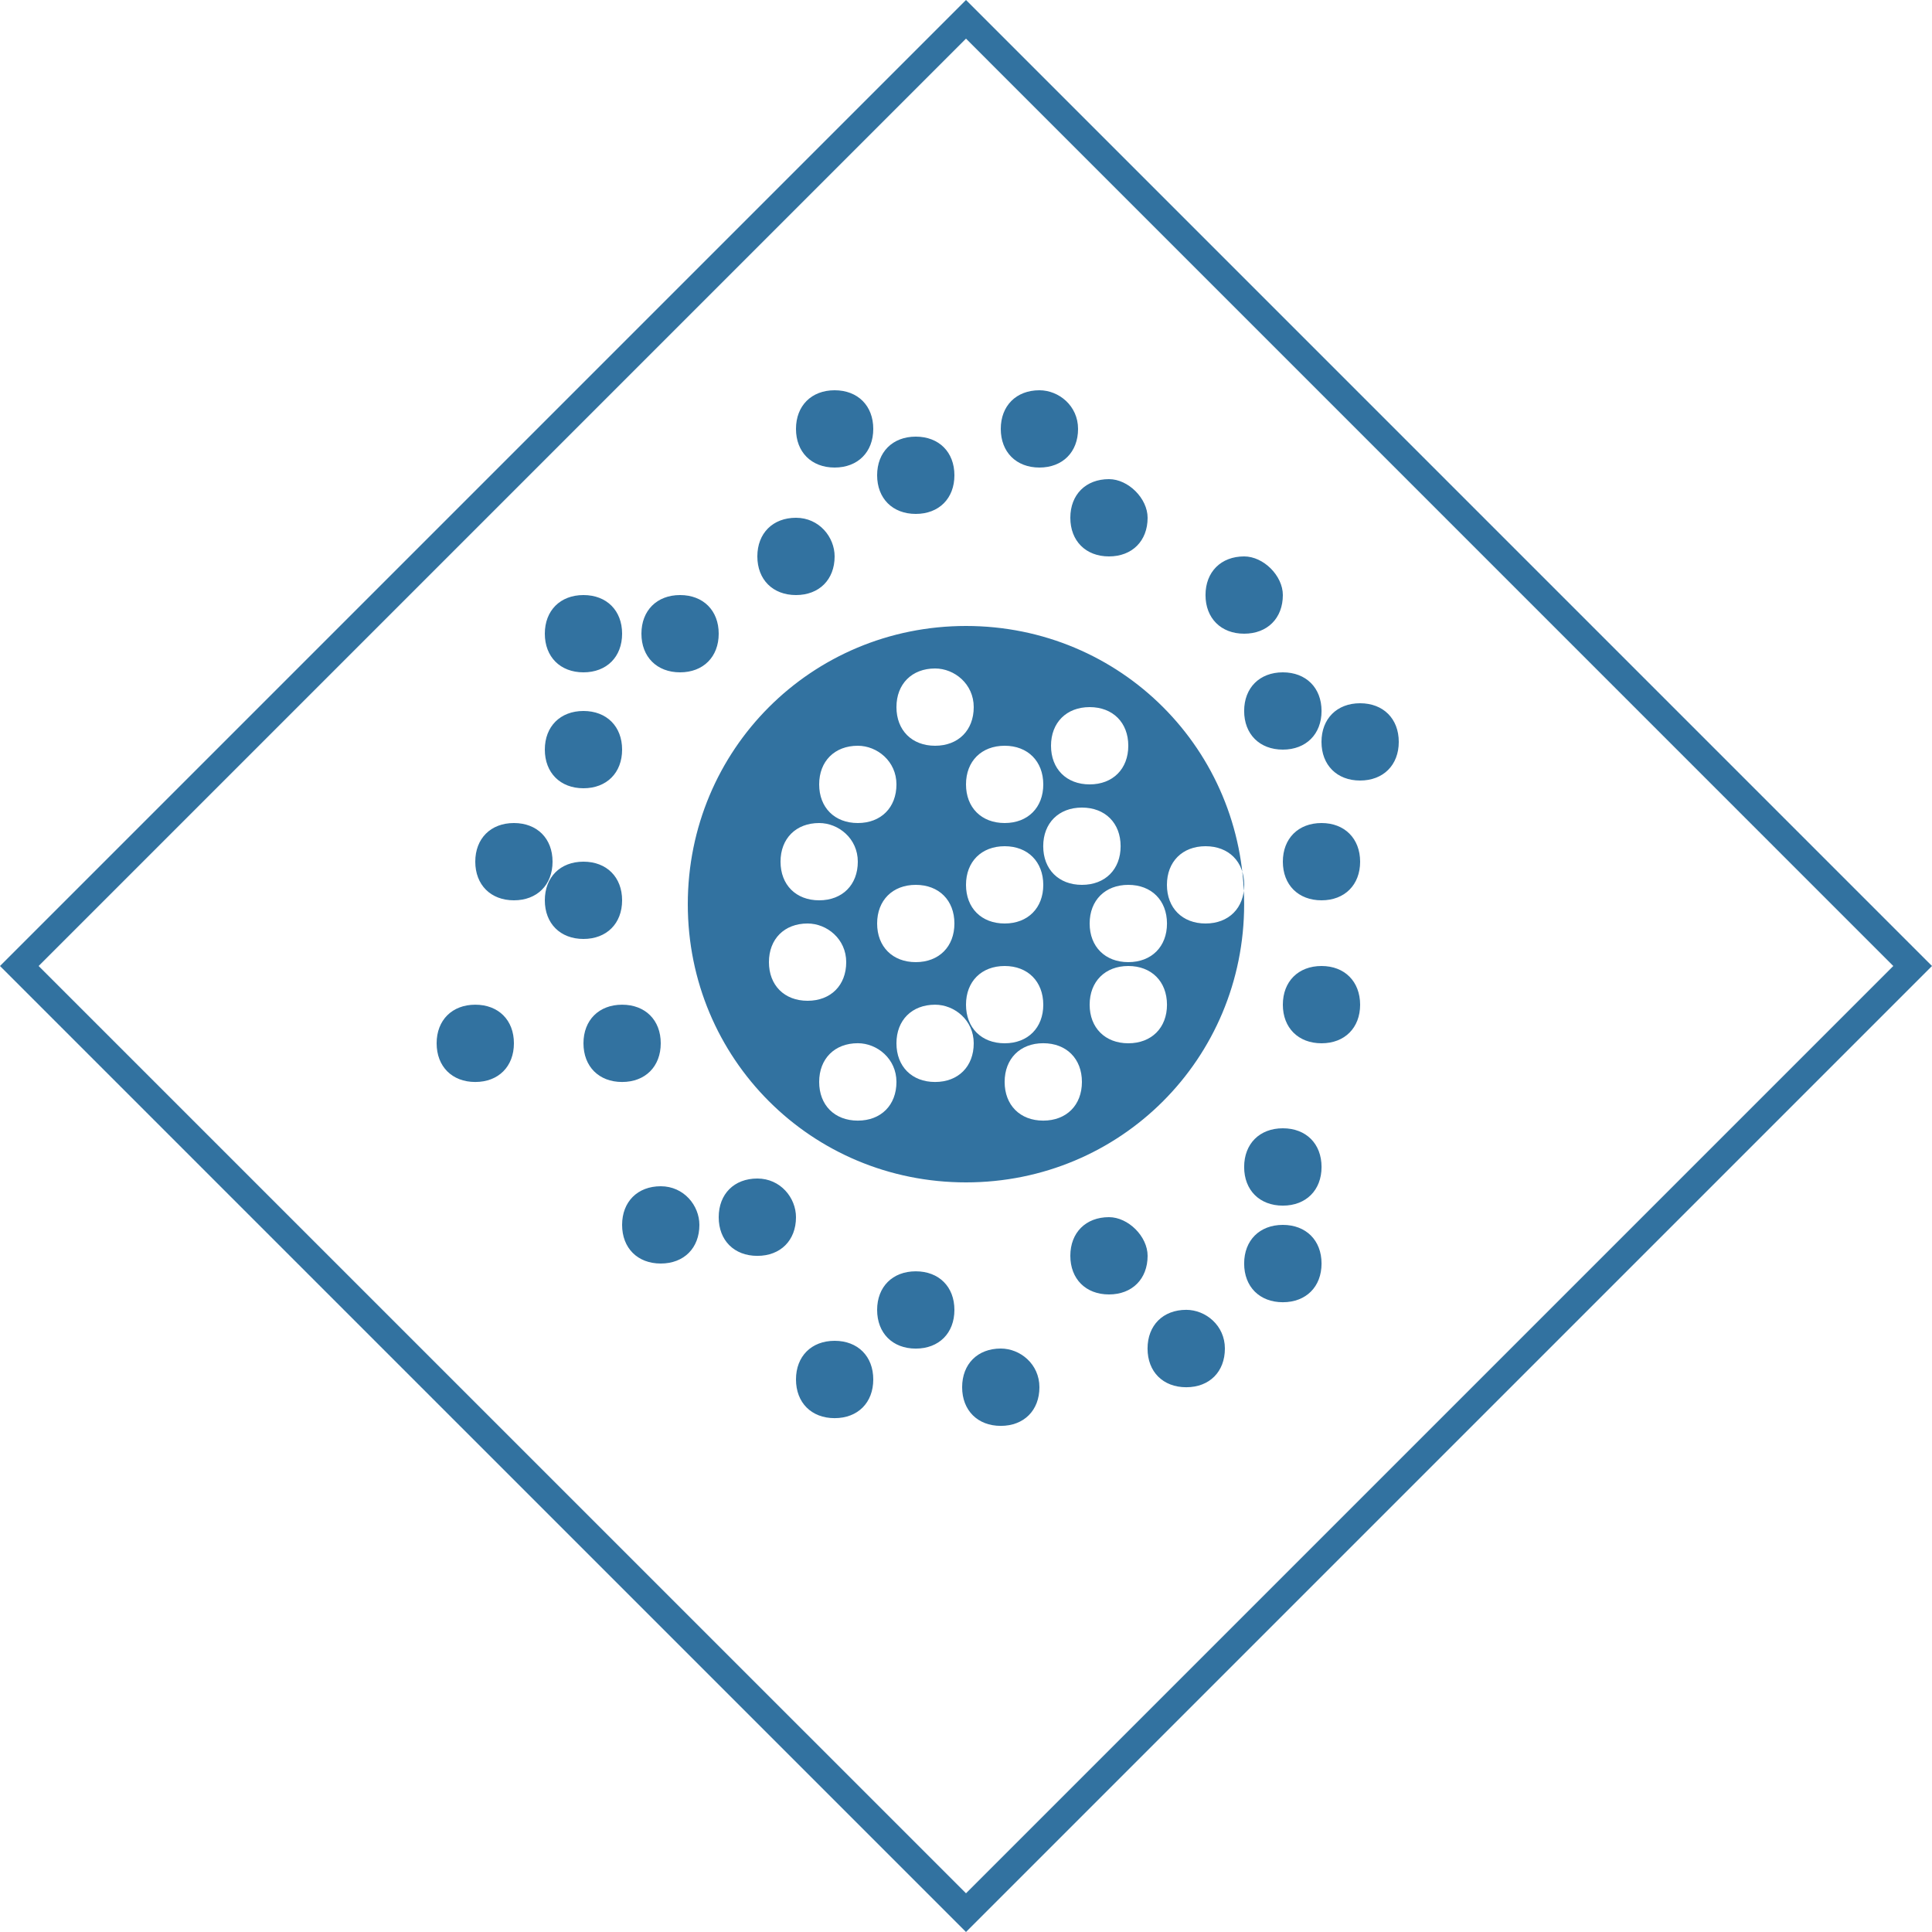 <?xml version="1.0" encoding="utf-8"?>
<!-- Generator: Adobe Illustrator 16.0.0, SVG Export Plug-In . SVG Version: 6.00 Build 0)  -->
<!DOCTYPE svg PUBLIC "-//W3C//DTD SVG 1.1//EN" "http://www.w3.org/Graphics/SVG/1.1/DTD/svg11.dtd">
<svg version="1.1" id="Layer_1" xmlns="http://www.w3.org/2000/svg" xmlns:xlink="http://www.w3.org/1999/xlink" x="0px" y="0px"
	 width="32px" height="32px" viewBox="0 0 32 32" enable-background="new 0 0 32 32" xml:space="preserve">
<title>naive-bayes</title>
<path fill="#3272A0" d="M32,16L16,32L0,16L16,0L32,16z M16,0.64L0.64,16L16,31.359L31.359,16L16,0.64z M20.607,14.976
	c0,2.56-2.047,4.608-4.607,4.608c-2.56,0-4.608-2.048-4.608-4.608S13.44,10.368,16,10.368
	C18.561,10.368,20.607,12.416,20.607,14.976z M16.641,14.016c-0.385,0-0.641,0.256-0.641,0.64c0,0.384,0.256,0.64,0.641,0.64
	c0.383,0,0.639-0.256,0.639-0.64C17.279,14.272,17.023,14.016,16.641,14.016z M18.688,16c-0.383,0-0.64,0.256-0.64,0.641
	c0,0.383,0.257,0.639,0.64,0.639c0.385,0,0.641-0.256,0.641-0.639C19.328,16.256,19.072,16,18.688,16z M15.168,14.656
	c-0.384,0-0.64,0.256-0.64,0.64c0,0.384,0.256,0.64,0.64,0.64s0.64-0.256,0.64-0.64C15.808,14.912,15.552,14.656,15.168,14.656z
	 M17.279,17.279c-0.383,0-0.639,0.257-0.639,0.641c0,0.385,0.256,0.641,0.639,0.641c0.385,0,0.641-0.256,0.641-0.641
	C17.92,17.536,17.664,17.279,17.279,17.279z M14.208,12.352c-0.384,0-0.64,0.256-0.64,0.64c0,0.384,0.256,0.64,0.64,0.64
	s0.64-0.256,0.64-0.64C14.848,12.608,14.528,12.352,14.208,12.352z M19.968,14.016c-0.384,0-0.64,0.256-0.64,0.64
	c0,0.384,0.256,0.64,0.64,0.64s0.64-0.256,0.64-0.64C20.607,14.272,20.352,14.016,19.968,14.016z M18.048,11.712
	c-0.384,0-0.64,0.256-0.64,0.64c0,0.384,0.256,0.64,0.64,0.64s0.64-0.256,0.64-0.64C18.688,11.968,18.432,11.712,18.048,11.712z
	 M16.641,16C16.256,16,16,16.256,16,16.641c0,0.383,0.256,0.639,0.641,0.639c0.383,0,0.639-0.256,0.639-0.639
	C17.279,16.256,17.023,16,16.641,16z M13.568,13.632c-0.384,0-0.64,0.256-0.64,0.64c0,0.384,0.256,0.64,0.64,0.64
	c0.384,0,0.64-0.256,0.64-0.64C14.208,13.888,13.888,13.632,13.568,13.632z M14.208,17.279c-0.384,0-0.64,0.257-0.64,0.641
	c0,0.385,0.256,0.641,0.64,0.641s0.64-0.256,0.64-0.641C14.848,17.536,14.528,17.279,14.208,17.279z M18.688,14.656
	c-0.383,0-0.64,0.256-0.64,0.64c0,0.384,0.257,0.64,0.64,0.64c0.385,0,0.641-0.256,0.641-0.64
	C19.328,14.912,19.072,14.656,18.688,14.656z M16.641,12.352c-0.385,0-0.641,0.256-0.641,0.64c0,0.384,0.256,0.64,0.641,0.64
	c0.383,0,0.639-0.256,0.639-0.64C17.279,12.608,17.023,12.352,16.641,12.352z M13.376,15.296c-0.384,0-0.64,0.256-0.64,0.64
	c0,0.384,0.256,0.64,0.64,0.64s0.64-0.256,0.64-0.64C14.016,15.552,13.696,15.296,13.376,15.296z M17.92,13.376
	c-0.384,0-0.641,0.256-0.641,0.64c0,0.384,0.257,0.64,0.641,0.64c0.385,0,0.641-0.256,0.641-0.64
	C18.561,13.632,18.305,13.376,17.92,13.376z M15.488,16.641c-0.384,0-0.64,0.256-0.64,0.639c0,0.385,0.256,0.641,0.64,0.641
	c0.384,0,0.64-0.256,0.64-0.641C16.128,16.896,15.808,16.641,15.488,16.641z M15.488,11.072c-0.384,0-0.64,0.256-0.64,0.64
	c0,0.384,0.256,0.64,0.64,0.64c0.384,0,0.64-0.256,0.64-0.64C16.128,11.328,15.808,11.072,15.488,11.072z M7.872,16.641
	c-0.384,0-0.64,0.256-0.64,0.639c0,0.385,0.256,0.641,0.64,0.641c0.384,0,0.64-0.256,0.64-0.641
	C8.512,16.896,8.256,16.641,7.872,16.641z M15.168,21.057c-0.384,0-0.64,0.256-0.64,0.639c0,0.385,0.256,0.641,0.64,0.641
	s0.64-0.256,0.64-0.641C15.808,21.313,15.552,21.057,15.168,21.057z M21.248,20.288c-0.385,0-0.641,0.256-0.641,0.64
	c0,0.385,0.256,0.641,0.641,0.641c0.384,0,0.641-0.256,0.641-0.641C21.889,20.544,21.632,20.288,21.248,20.288z M21.889,16
	c-0.385,0-0.641,0.256-0.641,0.641c0,0.383,0.256,0.639,0.641,0.639c0.383,0,0.639-0.256,0.639-0.639
	C22.527,16.256,22.271,16,21.889,16z M22.527,11.648c-0.383,0-0.639,0.256-0.639,0.64c0,0.384,0.256,0.64,0.639,0.64
	c0.385,0,0.641-0.256,0.641-0.64C23.168,11.904,22.912,11.648,22.527,11.648z M18.368,7.936c-0.384,0-0.64,0.256-0.64,0.64
	c0,0.384,0.256,0.64,0.64,0.64s0.64-0.256,0.64-0.64C19.008,8.256,18.688,7.936,18.368,7.936z M11.264,9.856
	c-0.384,0-0.64,0.256-0.64,0.64c0,0.384,0.256,0.64,0.64,0.64c0.384,0,0.64-0.256,0.64-0.64
	C11.904,10.112,11.648,9.856,11.264,9.856z M15.168,7.232c-0.384,0-0.64,0.256-0.64,0.64c0,0.384,0.256,0.64,0.64,0.64
	s0.64-0.256,0.64-0.64C15.808,7.488,15.552,7.232,15.168,7.232z M10.304,16.641c-0.384,0-0.64,0.256-0.64,0.639
	c0,0.385,0.256,0.641,0.64,0.641c0.384,0,0.64-0.256,0.64-0.641C10.944,16.896,10.688,16.641,10.304,16.641z M12.544,19.52
	c-0.384,0-0.64,0.256-0.64,0.641c0,0.384,0.256,0.64,0.64,0.64c0.384,0,0.64-0.256,0.64-0.64
	C13.184,19.84,12.928,19.52,12.544,19.52z M18.368,20.16c-0.384,0-0.64,0.256-0.64,0.64s0.256,0.64,0.64,0.64s0.64-0.256,0.64-0.64
	C19.008,20.48,18.688,20.16,18.368,20.16z M21.248,18.688c-0.385,0-0.641,0.256-0.641,0.641c0,0.384,0.256,0.64,0.641,0.64
	c0.384,0,0.641-0.256,0.641-0.64C21.889,18.943,21.632,18.688,21.248,18.688z M21.889,13.632c-0.385,0-0.641,0.256-0.641,0.64
	c0,0.384,0.256,0.64,0.641,0.64c0.383,0,0.639-0.256,0.639-0.64C22.527,13.888,22.271,13.632,21.889,13.632z M21.248,11.136
	c-0.385,0-0.641,0.256-0.641,0.64c0,0.384,0.256,0.64,0.641,0.64c0.384,0,0.641-0.256,0.641-0.64
	C21.889,11.392,21.632,11.136,21.248,11.136z M13.184,8.576c-0.384,0-0.64,0.256-0.64,0.64c0,0.384,0.256,0.64,0.64,0.64
	c0.384,0,0.64-0.256,0.64-0.64C13.824,8.896,13.568,8.576,13.184,8.576z M9.664,14.272c-0.384,0-0.64,0.256-0.64,0.64
	c0,0.384,0.256,0.64,0.64,0.64c0.384,0,0.64-0.256,0.64-0.64C10.304,14.528,10.048,14.272,9.664,14.272z M9.664,11.776
	c-0.384,0-0.64,0.256-0.64,0.64s0.256,0.64,0.64,0.64c0.384,0,0.64-0.256,0.64-0.64S10.048,11.776,9.664,11.776z M20.607,9.216
	c-0.383,0-0.64,0.256-0.64,0.64c0,0.384,0.257,0.64,0.64,0.64c0.385,0,0.641-0.256,0.641-0.64
	C21.248,9.536,20.928,9.216,20.607,9.216z M17.216,6.464c-0.384,0-0.64,0.256-0.64,0.64s0.256,0.64,0.64,0.64s0.64-0.256,0.64-0.64
	S17.536,6.464,17.216,6.464z M13.824,6.464c-0.384,0-0.64,0.256-0.64,0.64s0.256,0.64,0.64,0.64c0.384,0,0.64-0.256,0.64-0.64
	S14.208,6.464,13.824,6.464z M9.664,9.856c-0.384,0-0.64,0.256-0.64,0.64c0,0.384,0.256,0.64,0.64,0.64
	c0.384,0,0.64-0.256,0.64-0.64C10.304,10.112,10.048,9.856,9.664,9.856z M8.512,13.632c-0.384,0-0.64,0.256-0.64,0.64
	c0,0.384,0.256,0.64,0.64,0.64c0.384,0,0.64-0.256,0.64-0.64C9.152,13.888,8.896,13.632,8.512,13.632z M19.648,21.695
	c-0.385,0-0.641,0.257-0.641,0.641c0,0.385,0.256,0.641,0.641,0.641c0.384,0,0.64-0.256,0.64-0.641
	C20.288,21.952,19.968,21.695,19.648,21.695z M10.944,19.648c-0.384,0-0.64,0.256-0.64,0.64s0.256,0.64,0.64,0.64
	c0.384,0,0.64-0.256,0.64-0.64C11.584,19.968,11.328,19.648,10.944,19.648z M13.824,22.208c-0.384,0-0.64,0.256-0.64,0.64
	c0,0.385,0.256,0.641,0.64,0.641c0.384,0,0.64-0.256,0.64-0.641C14.464,22.464,14.208,22.208,13.824,22.208z M16.576,22.336
	c-0.384,0-0.64,0.256-0.64,0.641c0,0.383,0.256,0.64,0.64,0.64c0.384,0,0.64-0.257,0.64-0.64
	C17.216,22.592,16.896,22.336,16.576,22.336z"/>
</svg>
